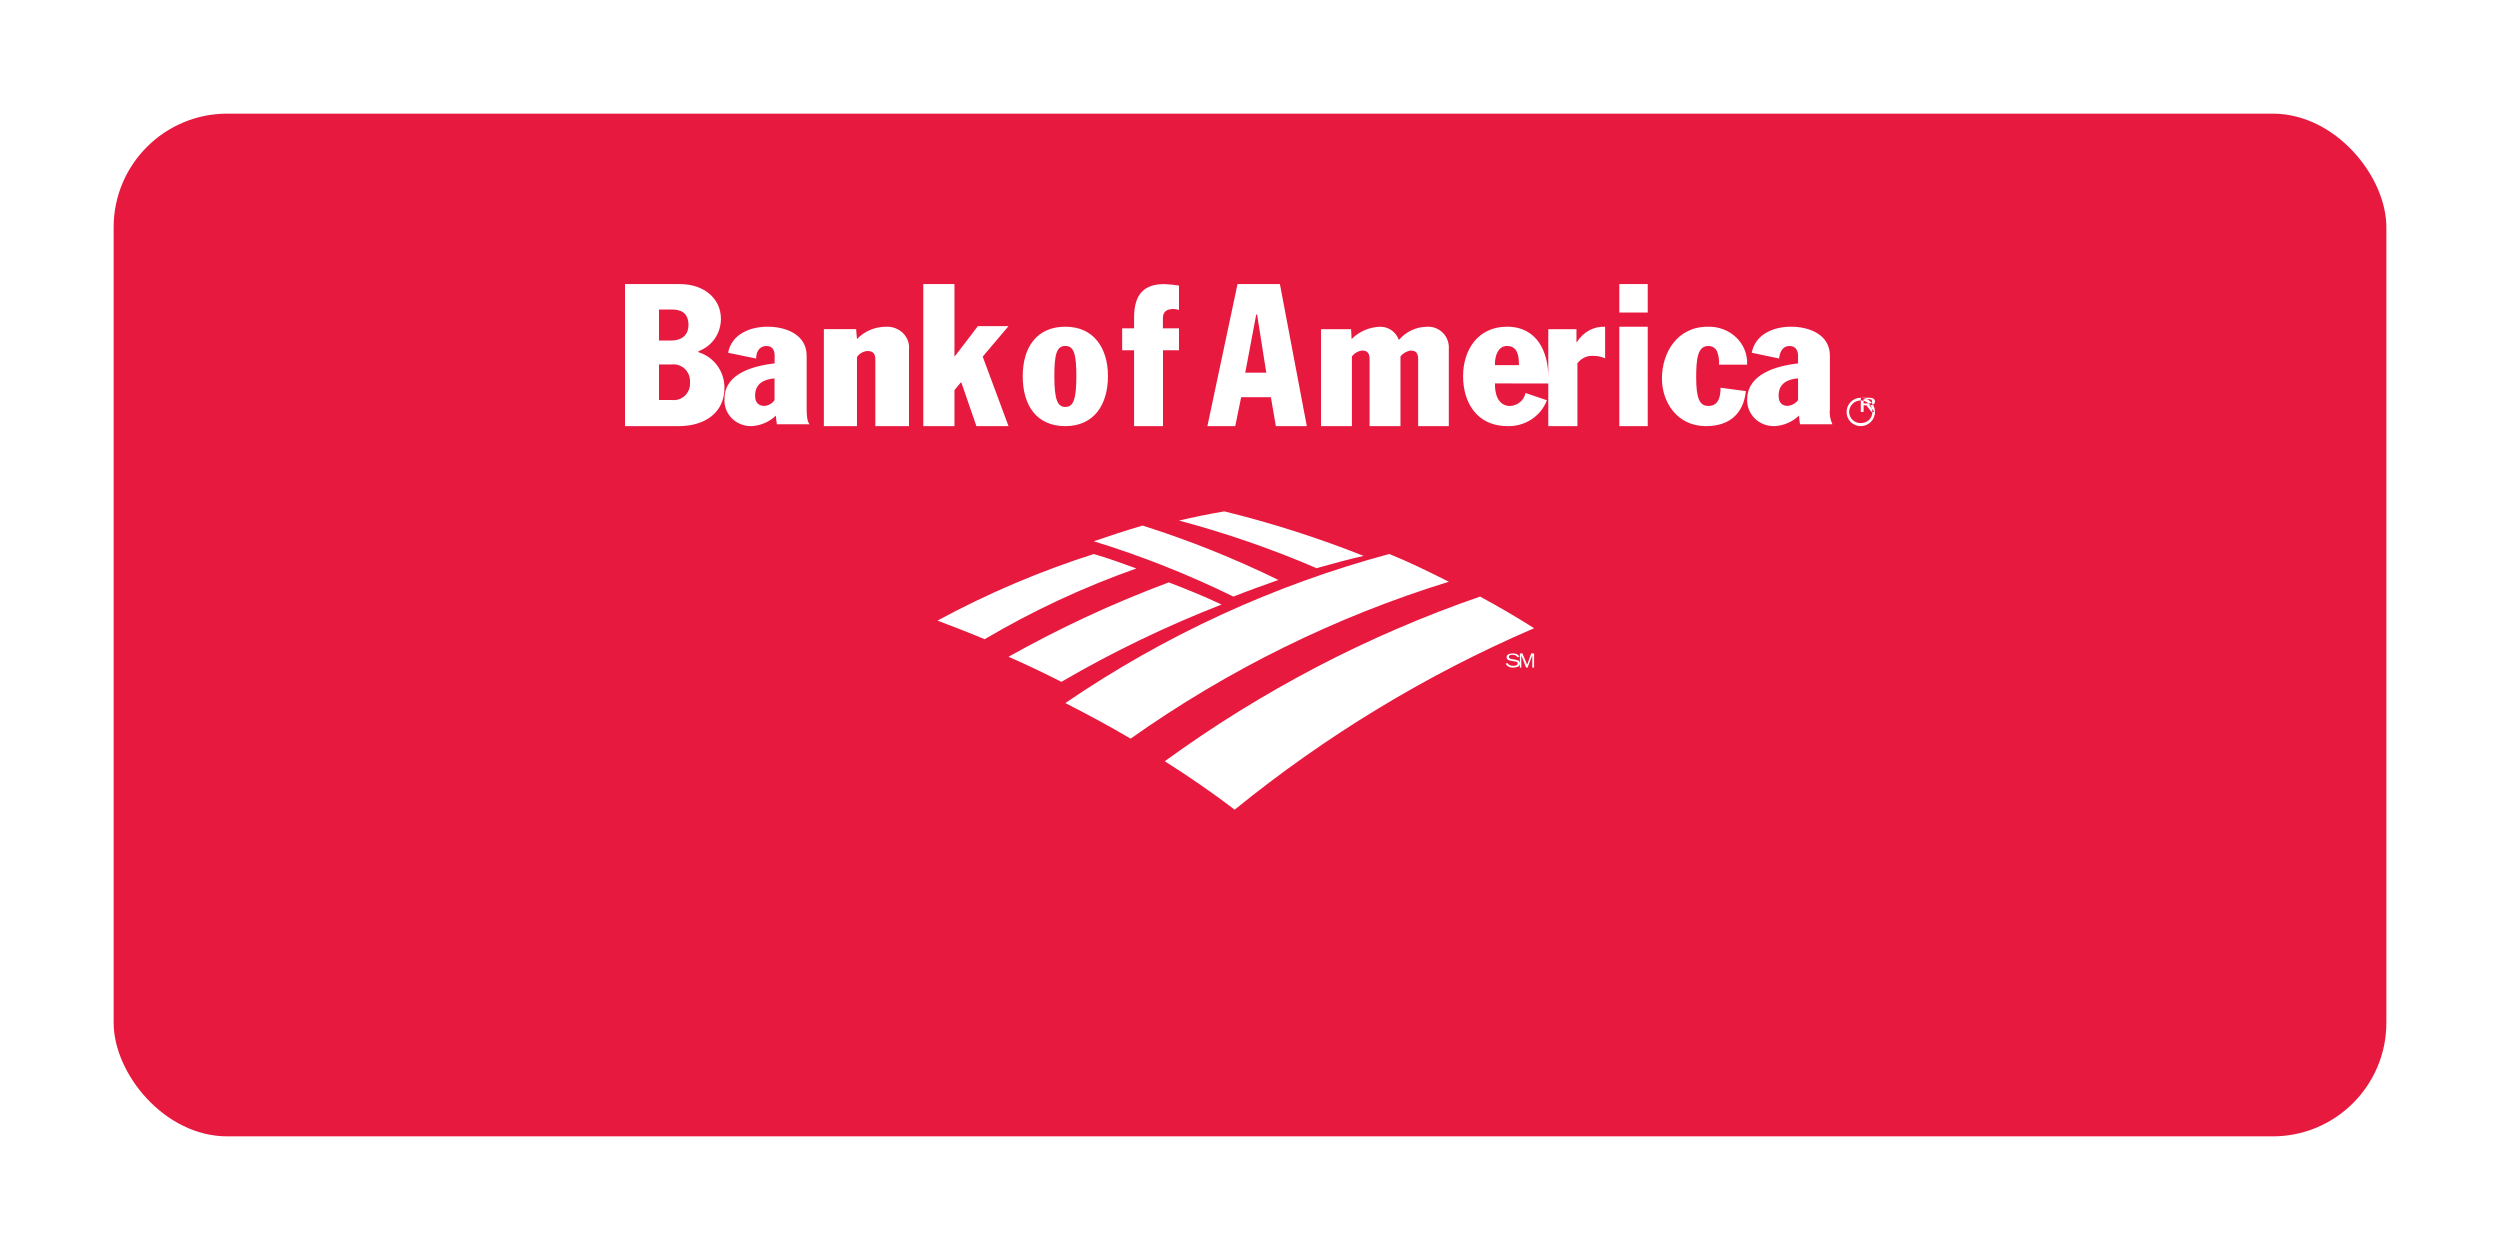 <svg width="176" height="88" viewBox="0 0 176 88" fill="none" xmlns="http://www.w3.org/2000/svg">
<g filter="url(#filter0_d)">
<rect x="8" y="2" width="160" height="72" rx="8" fill="#E7193F"/>
</g>
<path fill-rule="evenodd" clip-rule="evenodd" d="M82.278 41C83.532 41.474 84.782 41.984 86 42.56C82.099 44.078 78.328 45.898 74.723 48C73.504 47.388 72.25 46.776 71 46.236C74.613 44.206 78.384 42.455 82.278 41ZM77.012 39C73.202 40.215 69.515 41.785 66 43.69C67.116 44.118 68.237 44.542 69.319 45C72.709 42.998 76.286 41.331 80 40.02C79.012 39.66 78.025 39.3 77.007 39.005L77.012 39ZM106.136 46.683C106.191 46.804 106.351 46.882 106.524 46.872C106.615 46.882 106.707 46.865 106.781 46.825C106.821 46.793 106.843 46.752 106.844 46.708C106.844 46.612 106.747 46.566 106.616 46.566L106.388 46.52C106.325 46.495 106.228 46.495 106.16 46.449C106.096 46.397 106.061 46.33 106.063 46.26C106.063 46.072 106.291 46 106.514 46C106.722 45.993 106.909 46.092 106.966 46.239L106.805 46.264C106.805 46.167 106.645 46.096 106.48 46.096C106.315 46.096 106.223 46.143 106.223 46.239C106.223 46.335 106.32 46.381 106.451 46.406L106.645 46.431C106.733 46.451 106.819 46.474 106.902 46.502C106.968 46.562 107.002 46.638 107 46.715C107.005 46.798 106.957 46.877 106.869 46.929C106.762 46.977 106.639 47.002 106.514 47C106.273 47.005 106.059 46.887 106 46.715L106.131 46.69L106.136 46.683ZM107.1 47H107V46H107.178L107.514 46.798L107.795 46H108V47H107.873V46.127L107.541 47H107.436L107.1 46.127V47ZM90 40.829C86.907 39.316 83.711 38.036 80.436 37C79.257 37.347 78.113 37.725 77 38.104C80.371 39.141 83.658 40.444 86.832 42C87.875 41.586 88.922 41.207 90 40.829ZM96 39.136C92.821 37.872 89.542 36.824 86.191 36C85.106 36.185 84.055 36.402 83 36.647C86.321 37.531 89.56 38.653 92.686 40C93.772 39.691 94.894 39.386 95.98 39.141L96 39.136ZM104.196 42C96.286 44.733 88.808 48.638 82 53.591C83.698 54.668 85.325 55.782 86.921 57C93.347 51.778 100.439 47.481 108 44.227C106.746 43.427 105.486 42.695 104.196 42ZM97.807 39C89.689 41.181 81.981 44.728 75 49.495C76.542 50.283 78.084 51.108 79.596 52C86.455 47.146 94.015 43.419 102 40.954C100.624 40.268 99.249 39.583 97.807 39ZM75 23C76.992 23 78 24.488 78 26.485C78 28.481 77.022 30 75 30C72.978 30 72 28.547 72 26.485C72 24.422 73.013 23 75 23ZM75 28.649C75.542 28.649 75.775 28.176 75.775 26.485C75.775 24.93 75.608 24.356 75 24.356C74.392 24.356 74.225 24.93 74.225 26.485C74.225 28.176 74.463 28.649 75 28.649ZM79.84 24.658H79V23.116H79.84V22.347C79.84 20.632 80.617 20 81.971 20C82.315 20.015 82.659 20.05 83 20.105V21.821C82.874 21.778 82.743 21.755 82.612 21.753C82.063 21.753 81.869 22 81.869 22.416V23.116H83V24.658H81.874V30H79.84V24.658ZM54.534 25.038C54.534 24.63 54.359 24.359 53.973 24.359C53.412 24.359 53.232 24.834 53.232 25.242L51.258 24.834C51.506 23.541 52.771 23 54.041 23C55.312 23 56.788 23.541 56.788 25.043V28.782C56.788 29.528 56.894 29.768 57 29.87H54.693C54.658 29.668 54.635 29.463 54.624 29.258C54.175 29.691 53.579 29.954 52.946 29.998C52.406 30.021 51.883 29.817 51.511 29.439C51.139 29.061 50.956 28.545 51.009 28.026C51.03 26.269 53.073 25.758 54.534 25.58V25.038ZM54.534 26.637C53.761 26.703 53.158 27.01 53.158 27.863C53.158 28.338 53.406 28.578 53.825 28.578C54.111 28.552 54.37 28.401 54.528 28.169V26.637H54.534ZM60.331 25.117V30H58V23.169H60.271L60.331 23.869C60.854 23.316 61.6 23 62.382 23.002C62.829 22.98 63.263 23.144 63.572 23.451C63.882 23.758 64.035 24.177 63.993 24.6V30H61.623V25.3C61.623 24.919 61.475 24.71 61.074 24.71C60.773 24.73 60.502 24.885 60.342 25.127L60.331 25.117ZM65 20H67.194V25.07H67.23L68.842 22.961H71L69.182 25.107L71 30H68.739L67.678 26.926H67.642L67.194 27.462V30H65V20ZM49.167 24.796C50.262 25.123 51.011 26.15 51 27.312C51 29.027 49.663 30 47.767 30H44V20H47.867C49.626 20 50.752 21.075 50.752 22.436C50.759 23.465 50.122 24.386 49.167 24.726V24.796ZM46.393 28.161H47.307C47.647 28.201 47.987 28.084 48.233 27.841C48.479 27.598 48.604 27.256 48.575 26.909C48.598 26.563 48.471 26.224 48.227 25.983C47.982 25.741 47.646 25.622 47.307 25.656H46.393V28.161ZM46.393 23.973H47.238C48.115 23.973 48.469 23.473 48.469 22.898C48.469 21.93 47.835 21.79 47.275 21.79H46.393V23.973ZM126.583 25.037C126.583 24.628 126.372 24.358 125.988 24.358C125.461 24.358 125.287 24.833 125.251 25.241L123.323 24.833C123.571 23.541 124.829 23 126.093 23C127.357 23 128.826 23.541 128.826 25.042V28.779C128.78 29.15 128.841 29.526 129 29.866H126.72C126.685 29.663 126.662 29.459 126.651 29.254C126.193 29.698 125.582 29.964 124.935 29.999C124.399 30.017 123.882 29.812 123.513 29.435C123.144 29.058 122.96 28.546 123.007 28.028C123.076 26.298 125.114 25.752 126.583 25.583V25.037ZM126.583 26.635C125.814 26.701 125.214 27.007 125.214 27.86C125.214 28.335 125.461 28.575 125.846 28.575C126.141 28.55 126.411 28.401 126.583 28.166V26.635ZM105.251 26.992C105.214 27.566 105.394 28.582 106.306 28.582C106.845 28.559 107.296 28.179 107.392 27.667L108.9 28.175C108.483 29.3 107.36 30.037 106.121 29.999C103.981 29.999 103 28.343 103 26.484C103 24.625 104.054 23 106.09 23C108.23 23 109 24.793 109 26.555V26.997L105.251 26.992ZM106.933 25.707C106.933 25.098 106.865 24.356 106.09 24.356C105.457 24.356 105.214 25.098 105.246 25.707H106.933ZM114 23H116V30H114V23ZM114 20H116V22H114V20ZM121.019 25.671C121.038 25.387 121.002 25.101 120.912 24.829C120.839 24.549 120.573 24.353 120.269 24.357C119.519 24.357 119.411 25.235 119.411 26.585C119.411 28.072 119.663 28.579 120.269 28.579C121.051 28.579 121.126 27.803 121.126 27.295L122.911 27.534C122.734 29.152 121.732 30 120.092 30C118.072 29.995 117 28.32 117 26.651C117 24.829 118.072 23.002 120.215 23.002C120.968 22.974 121.699 23.247 122.228 23.755C122.757 24.263 123.036 24.959 122.996 25.671H121.019ZM87.121 20H90.105L92 30H89.821L89.469 27.962H87.377L86.962 30H85L87.121 20ZM87.666 26.237H89.146L88.5 22.145H88.437L87.666 26.237ZM109 23.175H110.983V24.078H111.017C111.461 23.369 112.212 22.962 113 23.003V25.226C112.736 25.109 112.454 25.05 112.169 25.053C111.741 25.02 111.323 25.215 111.05 25.575V30H109V23.175ZM98.593 25.122V30H96.419V25.305C96.419 24.924 96.315 24.679 95.9 24.679C95.611 24.709 95.347 24.861 95.174 25.096V30H93V23.176H95.117L95.153 23.87C95.678 23.345 96.379 23.036 97.119 23.004C97.716 22.978 98.261 23.343 98.468 23.907H98.504C98.994 23.345 99.697 23.017 100.44 23.004C100.861 22.973 101.276 23.127 101.575 23.428C101.873 23.729 102.027 24.145 101.996 24.569V30H99.838V25.305C99.838 24.924 99.734 24.679 99.319 24.679C99.032 24.717 98.771 24.867 98.593 25.096V25.122ZM130 29.016C129.991 28.464 130.431 28.009 130.984 28C131.536 27.991 131.991 28.431 132 28.983C132.009 29.536 131.569 29.991 131.017 30C130.75 30.007 130.493 29.907 130.301 29.722C130.11 29.537 130.002 29.282 130 29.016ZM130.18 29.016C130.186 29.23 130.278 29.432 130.436 29.576C130.594 29.721 130.803 29.794 131.017 29.781C131.224 29.787 131.426 29.709 131.576 29.566C131.725 29.422 131.812 29.224 131.814 29.016C131.819 28.801 131.737 28.593 131.587 28.438C131.437 28.283 131.232 28.194 131.017 28.191C130.8 28.185 130.589 28.266 130.432 28.416C130.275 28.566 130.185 28.772 130.18 28.989V29.016ZM131.952 29H131.754L131.395 28.535H131.198V29H131V28.001H131.557C131.652 27.996 131.748 28.008 131.838 28.036C131.942 28.081 132.006 28.173 132 28.271C132 28.471 131.802 28.535 131.599 28.535L131.958 29H131.952ZM131.395 28.401C131.557 28.401 131.796 28.436 131.796 28.266C131.796 28.096 131.676 28.101 131.515 28.101H131.198V28.401H131.395Z" fill="white"/>
<defs>
<filter id="filter0_d" x="0" y="0" width="176" height="88" filterUnits="userSpaceOnUse" color-interpolation-filters="sRGB">
<feFlood flood-opacity="0" result="BackgroundImageFix"/>
<feColorMatrix in="SourceAlpha" type="matrix" values="0 0 0 0 0 0 0 0 0 0 0 0 0 0 0 0 0 0 127 0"/>
<feOffset dy="6"/>
<feGaussianBlur stdDeviation="4"/>
<feColorMatrix type="matrix" values="0 0 0 0 0.906 0 0 0 0 0.098 0 0 0 0 0.247 0 0 0 0.17 0"/>
<feBlend mode="normal" in2="BackgroundImageFix" result="effect1_dropShadow"/>
<feBlend mode="normal" in="SourceGraphic" in2="effect1_dropShadow" result="shape"/>
</filter>
</defs>
</svg>
